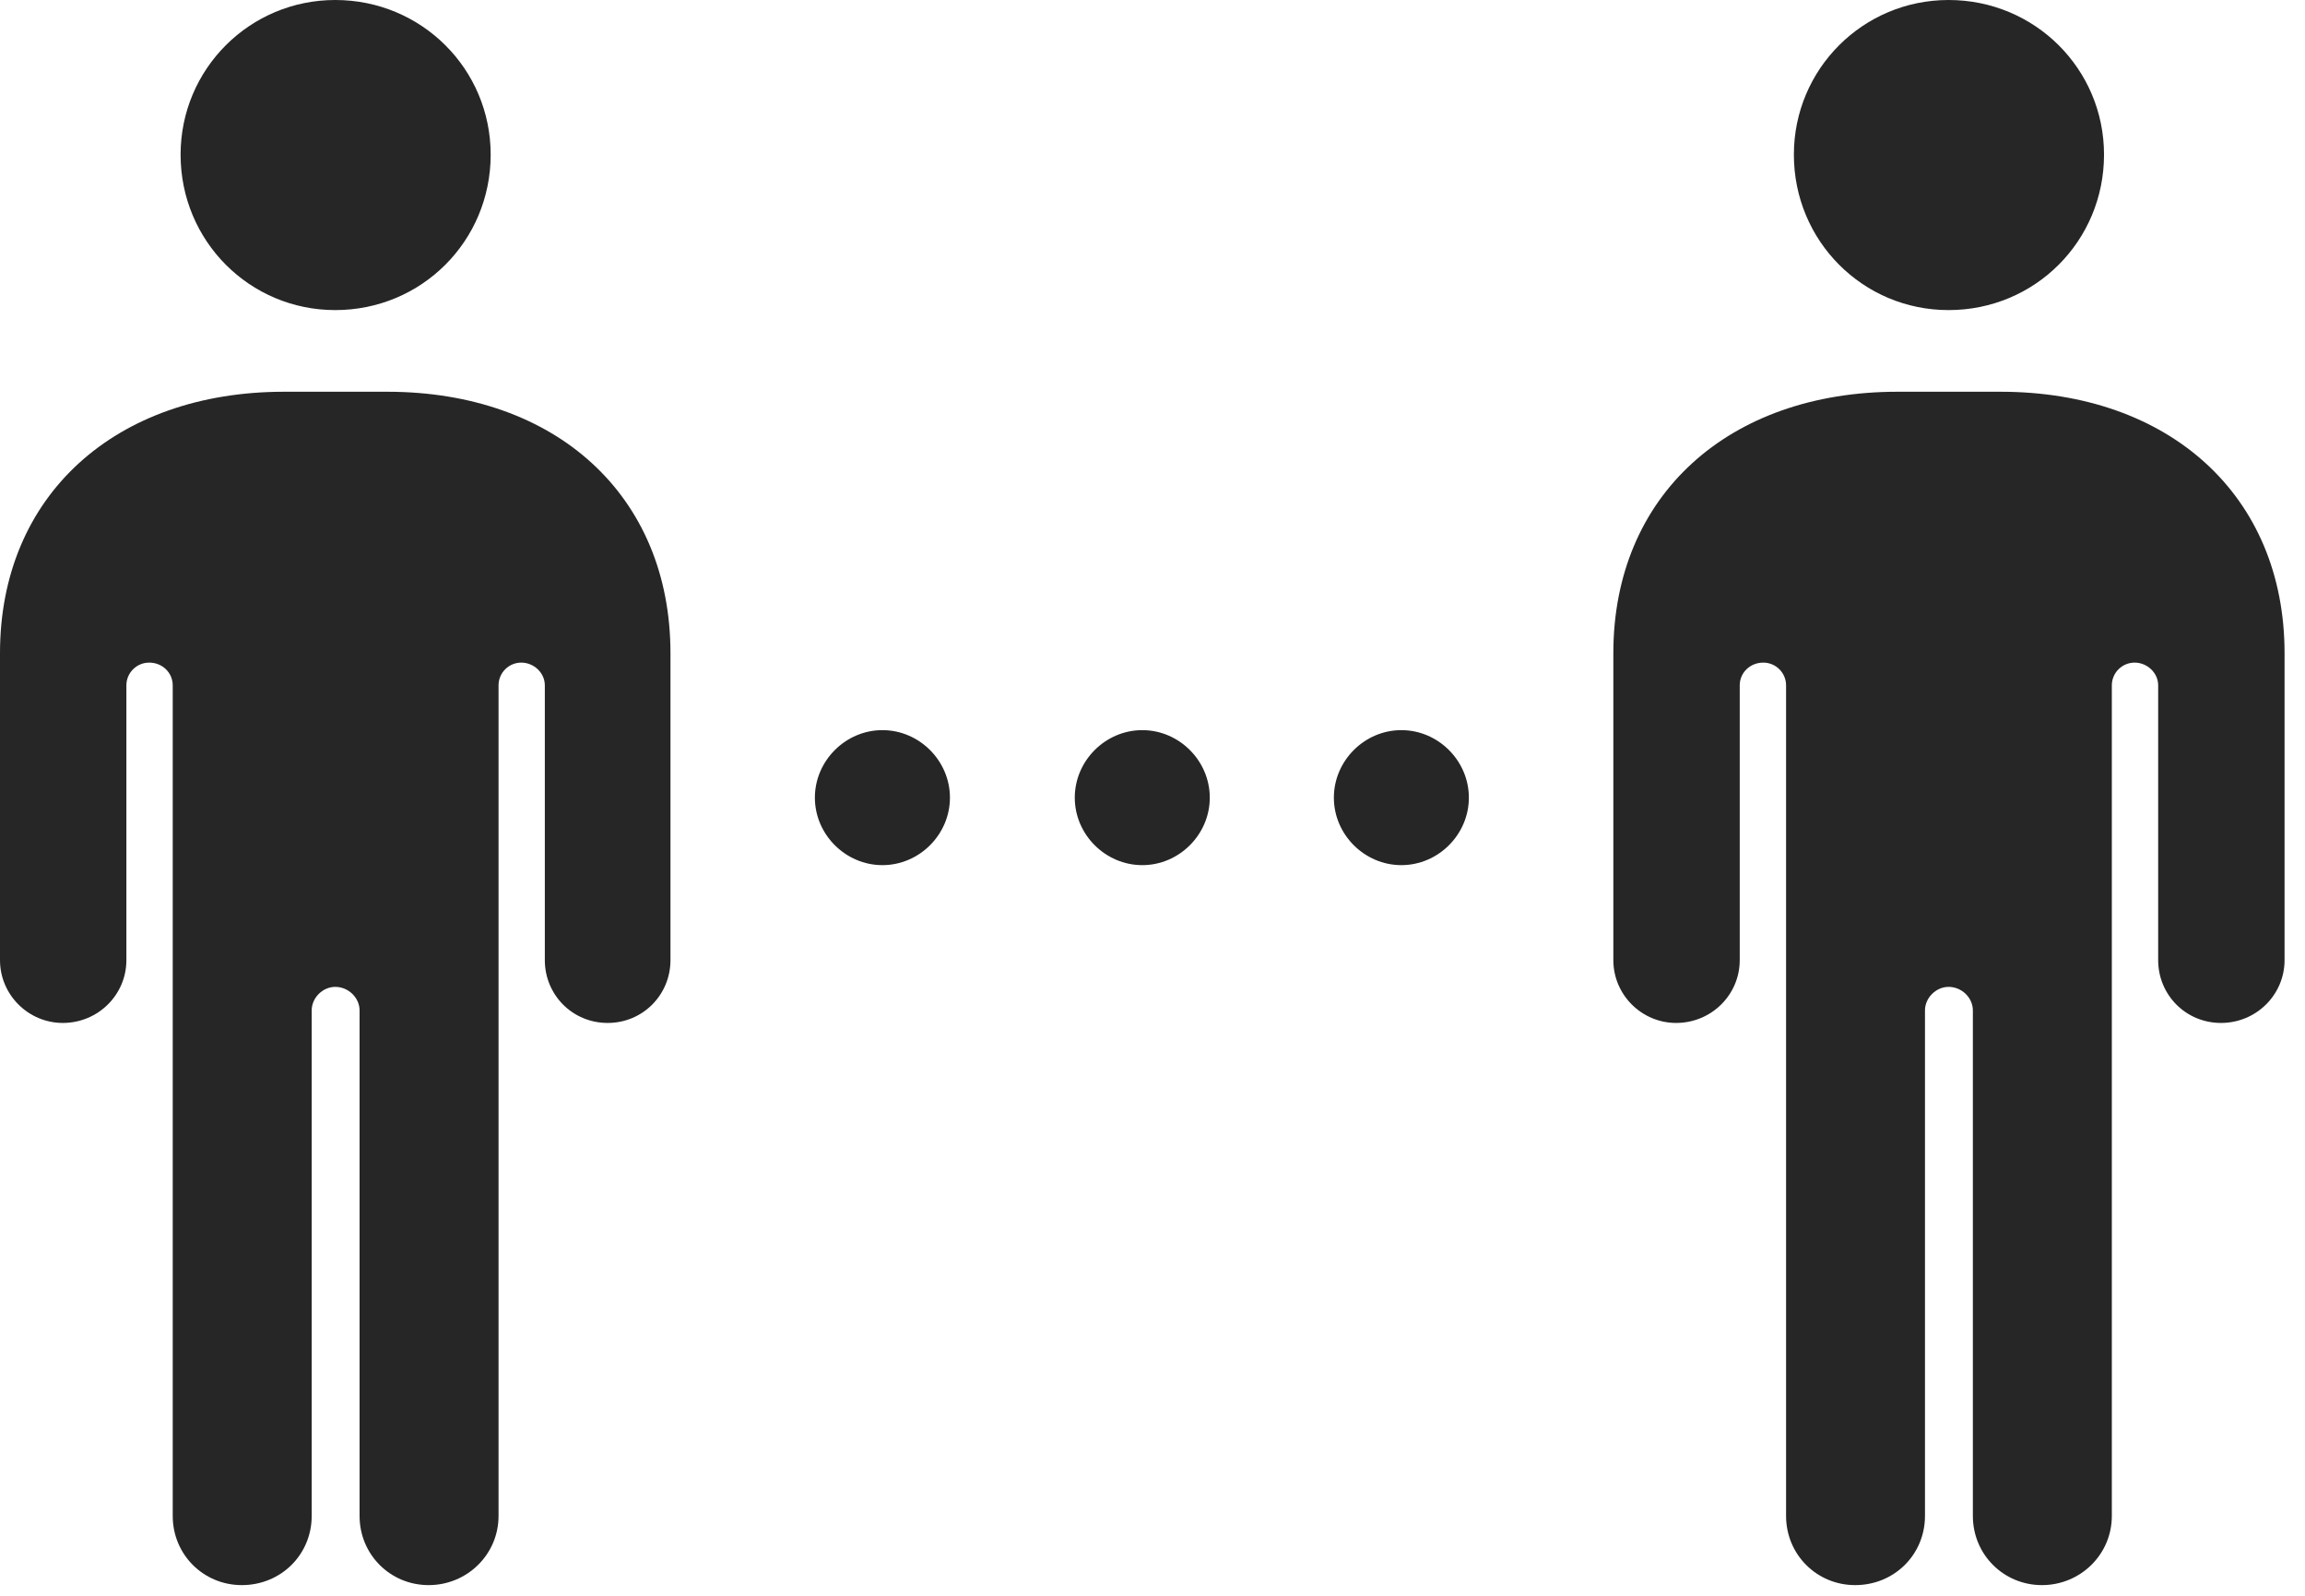 <?xml version="1.0" encoding="UTF-8"?>
<!--Generator: Apple Native CoreSVG 326-->
<!DOCTYPE svg
PUBLIC "-//W3C//DTD SVG 1.1//EN"
       "http://www.w3.org/Graphics/SVG/1.1/DTD/svg11.dtd">
<svg version="1.1" xmlns="http://www.w3.org/2000/svg" xmlns:xlink="http://www.w3.org/1999/xlink" viewBox="0 0 40.141 27.795">
 <g>
  <rect height="27.795" opacity="0" width="40.141" x="0" y="0"/>
  <path d="M15.367 15.066C16.01 15.066 16.543 14.533 16.543 13.891C16.543 13.248 16.01 12.715 15.367 12.715C14.725 12.715 14.191 13.248 14.191 13.891C14.191 14.533 14.725 15.066 15.367 15.066ZM19.893 15.066C20.535 15.066 21.068 14.533 21.068 13.891C21.068 13.248 20.535 12.715 19.893 12.715C19.25 12.715 18.717 13.248 18.717 13.891C18.717 14.533 19.25 15.066 19.893 15.066ZM24.404 15.066C25.047 15.066 25.58 14.533 25.58 13.891C25.58 13.248 25.047 12.715 24.404 12.715C23.762 12.715 23.229 13.248 23.229 13.891C23.229 14.533 23.762 15.066 24.404 15.066Z" fill="black" fill-opacity="0.85"/>
  <path d="M0 16.721C0 17.322 0.492 17.814 1.094 17.814C1.709 17.814 2.201 17.322 2.201 16.721L2.201 11.935C2.201 11.717 2.379 11.539 2.598 11.539C2.83 11.539 3.008 11.717 3.008 11.935L3.008 26.4C3.008 27.07 3.541 27.604 4.211 27.604C4.895 27.604 5.428 27.07 5.428 26.4L5.428 17.596C5.428 17.377 5.619 17.186 5.838 17.186C6.07 17.186 6.262 17.377 6.262 17.596L6.262 26.4C6.262 27.07 6.795 27.604 7.465 27.604C8.135 27.604 8.682 27.07 8.682 26.4L8.682 11.935C8.682 11.717 8.859 11.539 9.078 11.539C9.297 11.539 9.488 11.717 9.488 11.935L9.488 16.721C9.488 17.322 9.967 17.814 10.582 17.814C11.197 17.814 11.676 17.322 11.676 16.721L11.676 11.375C11.676 8.627 9.68 6.822 6.74 6.822L4.949 6.822C2.01 6.822 0 8.627 0 11.375ZM5.838 5.4C7.342 5.4 8.545 4.197 8.545 2.693C8.545 1.203 7.342 0 5.838 0C4.348 0 3.145 1.203 3.145 2.693C3.145 4.197 4.348 5.4 5.838 5.4ZM28.096 16.721C28.096 17.322 28.588 17.814 29.189 17.814C29.805 17.814 30.297 17.322 30.297 16.721L30.297 11.935C30.297 11.717 30.475 11.539 30.707 11.539C30.926 11.539 31.104 11.717 31.104 11.935L31.104 26.4C31.104 27.07 31.637 27.604 32.307 27.604C32.99 27.604 33.523 27.07 33.523 26.4L33.523 17.596C33.523 17.377 33.715 17.186 33.934 17.186C34.166 17.186 34.357 17.377 34.357 17.596L34.357 26.4C34.357 27.07 34.891 27.604 35.56 27.604C36.23 27.604 36.777 27.07 36.777 26.4L36.777 11.935C36.777 11.717 36.955 11.539 37.174 11.539C37.393 11.539 37.584 11.717 37.584 11.935L37.584 16.721C37.584 17.322 38.062 17.814 38.678 17.814C39.293 17.814 39.785 17.322 39.785 16.721L39.785 11.375C39.785 8.627 37.775 6.822 34.836 6.822L33.045 6.822C30.105 6.822 28.096 8.627 28.096 11.375ZM33.934 5.4C35.438 5.4 36.641 4.197 36.641 2.693C36.641 1.203 35.438 0 33.934 0C32.443 0 31.24 1.203 31.24 2.693C31.24 4.197 32.443 5.4 33.934 5.4Z" fill="black" fill-opacity="0.85"/>
 </g>
</svg>
